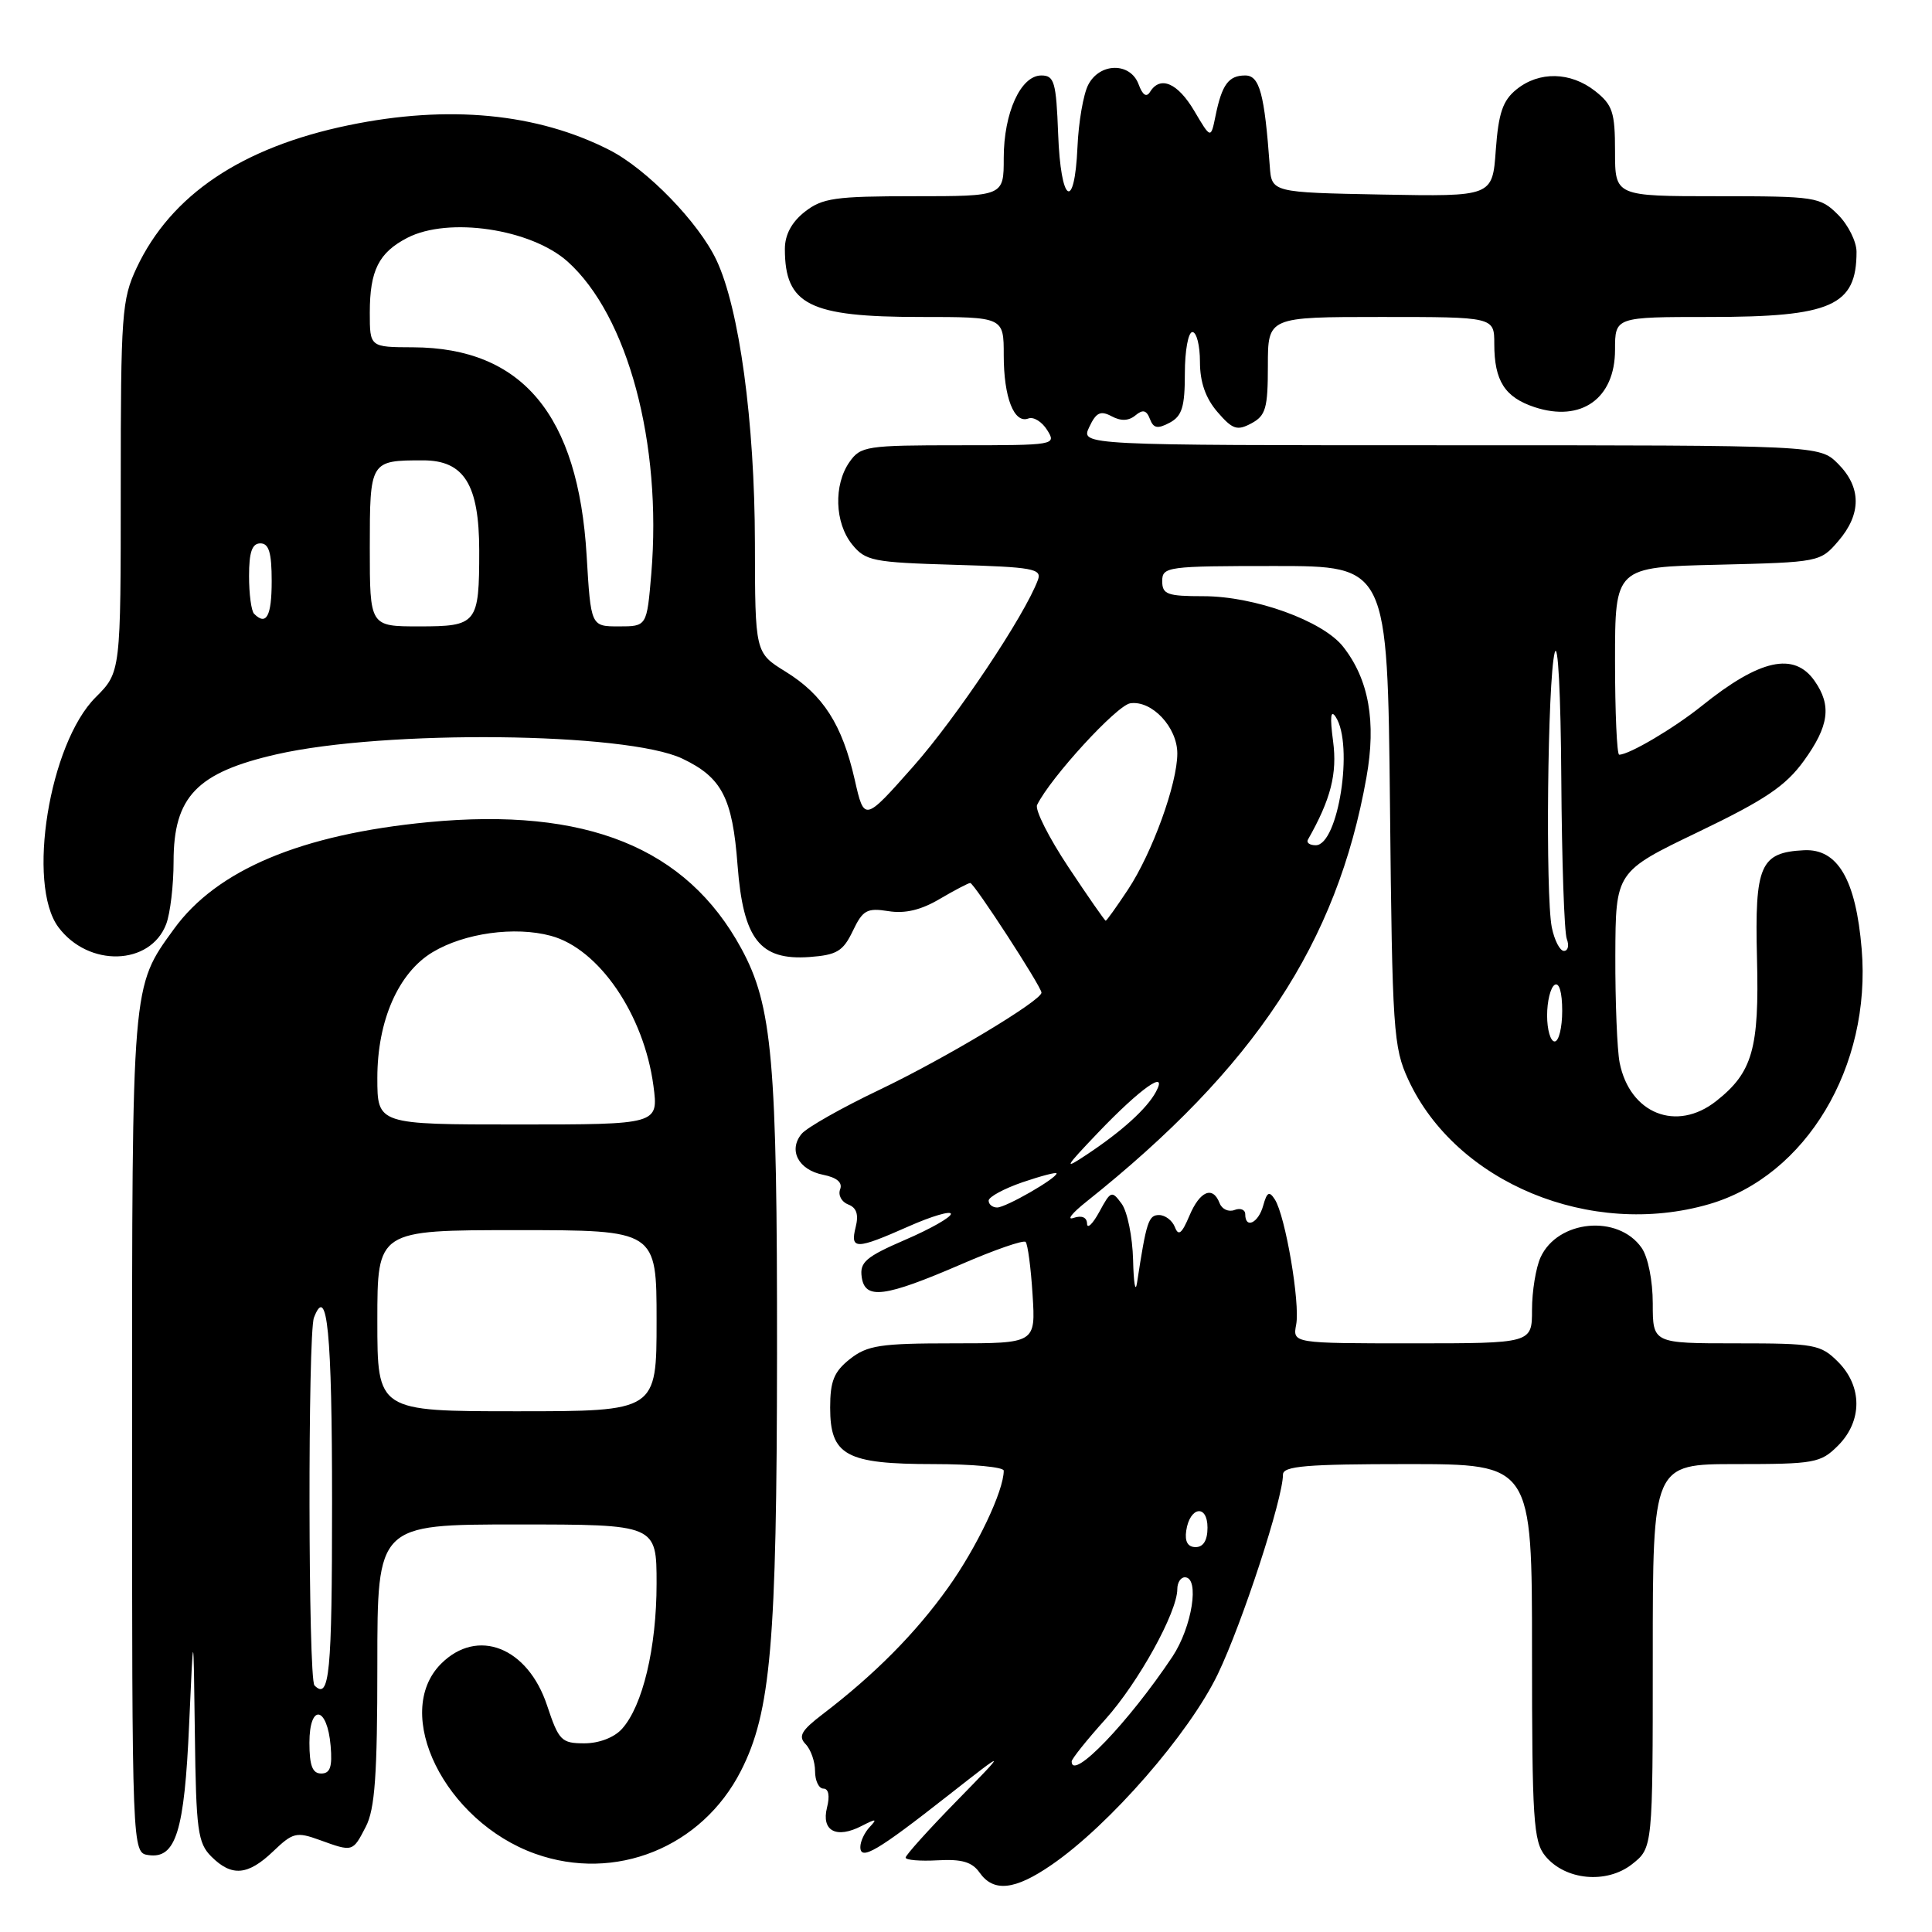 <?xml version="1.0" encoding="UTF-8" standalone="no"?>
<!DOCTYPE svg PUBLIC "-//W3C//DTD SVG 1.1//EN" "http://www.w3.org/Graphics/SVG/1.1/DTD/svg11.dtd" >
<svg xmlns="http://www.w3.org/2000/svg" xmlns:xlink="http://www.w3.org/1999/xlink" version="1.1" viewBox="0 0 256 256">
 <g >
 <path fill="currentColor"
d=" M 139.33 247.11 C 147.02 241.83 157.59 229.69 161.37 221.82 C 164.63 215.03 170.00 198.57 170.00 195.39 C 170.00 194.26 173.09 194.00 186.50 194.00 C 203.00 194.00 203.00 194.00 203.00 218.89 C 203.00 241.11 203.19 244.01 204.75 245.92 C 207.39 249.15 212.87 249.67 216.25 247.02 C 219.00 244.85 219.00 244.85 219.00 219.43 C 219.00 194.00 219.00 194.00 230.05 194.00 C 240.44 194.00 241.24 193.86 243.55 191.55 C 246.79 188.30 246.79 183.70 243.55 180.45 C 241.24 178.14 240.44 178.00 230.05 178.00 C 219.00 178.00 219.00 178.00 219.00 172.72 C 219.00 169.69 218.37 166.55 217.52 165.34 C 214.40 160.88 206.40 161.64 204.13 166.61 C 203.51 167.98 203.00 171.10 203.00 173.55 C 203.00 178.00 203.00 178.00 187.14 178.00 C 171.28 178.00 171.28 178.00 171.75 175.51 C 172.29 172.68 170.32 161.10 168.92 158.93 C 168.18 157.78 167.88 157.95 167.38 159.75 C 166.75 162.05 165.00 162.89 165.00 160.89 C 165.00 160.28 164.36 160.03 163.58 160.33 C 162.80 160.63 161.92 160.23 161.61 159.44 C 160.71 157.08 158.99 157.80 157.60 161.10 C 156.60 163.47 156.15 163.83 155.68 162.60 C 155.34 161.72 154.39 161.00 153.58 161.00 C 152.18 161.00 151.90 161.87 150.66 170.00 C 150.44 171.38 150.21 170.00 150.14 166.94 C 150.06 163.88 149.38 160.54 148.63 159.51 C 147.32 157.72 147.18 157.78 145.67 160.57 C 144.79 162.18 144.06 162.89 144.04 162.14 C 144.02 161.30 143.34 161.01 142.25 161.38 C 141.29 161.71 142.05 160.74 143.94 159.24 C 166.27 141.45 177.16 124.97 181.06 103.01 C 182.38 95.63 181.38 90.02 177.97 85.69 C 175.28 82.27 166.24 79.00 159.46 79.00 C 154.67 79.00 154.00 78.76 154.00 77.00 C 154.00 75.09 154.67 75.00 168.93 75.00 C 183.85 75.00 183.85 75.00 184.18 106.75 C 184.48 136.59 184.63 138.78 186.61 143.07 C 192.93 156.73 210.78 164.11 226.46 159.56 C 239.32 155.82 247.99 141.32 246.68 125.74 C 245.91 116.55 243.51 112.44 239.04 112.66 C 233.23 112.95 232.50 114.64 232.81 126.98 C 233.12 138.98 232.22 142.11 227.39 145.91 C 222.14 150.04 215.96 147.57 214.61 140.81 C 214.28 139.13 214.02 132.74 214.04 126.62 C 214.08 115.50 214.08 115.50 225.05 110.23 C 233.89 105.98 236.59 104.16 239.01 100.83 C 242.36 96.20 242.73 93.49 240.44 90.22 C 237.72 86.34 233.18 87.35 225.50 93.53 C 221.83 96.48 215.88 100.00 214.55 100.00 C 214.25 100.00 214.00 94.41 214.00 87.58 C 214.00 75.15 214.00 75.15 227.59 74.83 C 241.07 74.50 241.20 74.48 243.59 71.69 C 246.67 68.11 246.65 64.56 243.55 61.45 C 241.09 59.00 241.09 59.00 192.14 59.00 C 143.19 59.00 143.19 59.00 144.33 56.59 C 145.24 54.65 145.82 54.37 147.30 55.16 C 148.53 55.82 149.56 55.78 150.45 55.04 C 151.43 54.22 151.92 54.34 152.37 55.52 C 152.84 56.76 153.39 56.86 154.99 56.01 C 156.63 55.13 157.00 53.92 157.00 49.46 C 157.00 46.46 157.45 44.00 158.00 44.00 C 158.55 44.00 159.00 45.77 159.00 47.94 C 159.00 50.63 159.74 52.75 161.31 54.58 C 163.32 56.91 163.92 57.11 165.81 56.10 C 167.72 55.08 168.00 54.09 168.00 48.46 C 168.00 42.00 168.00 42.00 183.00 42.00 C 198.00 42.00 198.00 42.00 198.00 45.57 C 198.00 50.46 199.39 52.64 203.34 53.95 C 209.53 55.99 214.00 52.80 214.00 46.35 C 214.00 42.00 214.00 42.00 226.55 42.00 C 242.68 42.00 246.00 40.53 246.00 33.37 C 246.00 32.02 244.90 29.80 243.55 28.45 C 241.18 26.09 240.59 26.00 227.55 26.00 C 214.00 26.00 214.00 26.00 214.00 20.07 C 214.00 14.86 213.68 13.90 211.37 12.07 C 208.10 9.50 203.94 9.42 200.94 11.85 C 199.12 13.32 198.56 14.98 198.20 19.88 C 197.76 26.05 197.76 26.05 183.13 25.78 C 168.50 25.50 168.50 25.50 168.25 22.00 C 167.55 12.40 166.90 10.00 165.00 10.00 C 162.79 10.00 161.91 11.20 161.06 15.37 C 160.44 18.41 160.44 18.41 158.25 14.70 C 156.06 10.99 153.74 9.99 152.39 12.17 C 151.91 12.95 151.40 12.61 150.87 11.17 C 149.78 8.23 145.71 8.28 144.19 11.25 C 143.55 12.49 142.91 16.20 142.77 19.50 C 142.38 28.16 140.55 26.91 140.21 17.75 C 139.95 10.86 139.70 10.00 137.98 10.00 C 135.25 10.00 133.00 14.95 133.00 20.95 C 133.00 26.00 133.00 26.00 121.13 26.00 C 110.65 26.00 108.96 26.24 106.63 28.07 C 104.89 29.44 104.00 31.11 104.00 32.99 C 104.00 40.38 107.22 42.00 121.95 42.00 C 133.00 42.00 133.00 42.00 133.00 47.07 C 133.00 52.67 134.37 56.18 136.27 55.45 C 136.95 55.19 138.07 55.88 138.76 56.99 C 140.00 58.97 139.79 59.00 127.07 59.00 C 114.81 59.00 114.03 59.12 112.56 61.22 C 110.44 64.25 110.60 69.28 112.91 72.14 C 114.69 74.33 115.64 74.52 126.48 74.84 C 136.86 75.14 138.08 75.36 137.53 76.84 C 135.79 81.54 126.73 95.10 121.01 101.56 C 114.52 108.89 114.52 108.89 113.25 103.29 C 111.59 96.01 109.07 92.07 104.10 89.00 C 100.05 86.50 100.05 86.50 100.03 71.93 C 100.00 55.87 97.96 40.86 94.93 34.46 C 92.57 29.47 85.74 22.43 80.78 19.89 C 71.19 14.99 59.42 13.86 46.21 16.59 C 32.03 19.52 22.65 25.82 18.10 35.50 C 16.14 39.67 16.00 41.66 16.00 64.52 C 16.00 89.07 16.00 89.07 12.67 92.40 C 6.52 98.54 3.51 117.19 7.74 122.86 C 11.73 128.20 19.92 127.96 22.02 122.45 C 22.56 121.03 23.00 117.30 23.00 114.16 C 23.00 105.57 26.08 102.36 36.65 99.95 C 51.05 96.67 83.00 97.01 90.41 100.52 C 95.65 103.01 97.06 105.72 97.73 114.64 C 98.48 124.47 100.68 127.28 107.26 126.81 C 110.89 126.54 111.71 126.05 113.00 123.36 C 114.32 120.59 114.88 120.28 117.71 120.73 C 119.91 121.09 122.05 120.58 124.51 119.12 C 126.49 117.96 128.32 117.00 128.56 117.00 C 129.07 117.00 138.00 130.75 138.00 131.53 C 138.00 132.59 125.16 140.29 116.48 144.43 C 111.53 146.79 106.91 149.41 106.22 150.24 C 104.43 152.40 105.79 155.01 109.05 155.66 C 110.90 156.03 111.67 156.69 111.32 157.60 C 111.03 158.36 111.51 159.26 112.39 159.60 C 113.50 160.02 113.80 160.93 113.38 162.60 C 112.63 165.61 113.40 165.60 120.38 162.51 C 123.47 161.14 126.00 160.40 126.00 160.85 C 126.00 161.30 123.27 162.85 119.92 164.29 C 114.74 166.53 113.90 167.25 114.18 169.21 C 114.61 172.25 117.19 171.92 127.42 167.50 C 131.80 165.60 135.62 164.28 135.90 164.56 C 136.18 164.85 136.60 167.98 136.82 171.54 C 137.23 178.00 137.23 178.00 126.25 178.00 C 116.66 178.00 114.94 178.26 112.63 180.07 C 110.51 181.75 110.00 182.99 110.00 186.52 C 110.00 192.86 112.09 194.00 123.72 194.00 C 128.83 194.00 133.00 194.39 133.00 194.87 C 133.00 197.55 129.45 205.02 125.62 210.38 C 121.32 216.41 115.90 221.88 108.98 227.16 C 106.18 229.30 105.74 230.07 106.75 231.11 C 107.44 231.82 108.00 233.43 108.00 234.70 C 108.00 235.96 108.50 237.00 109.11 237.00 C 109.79 237.00 109.98 237.96 109.58 239.52 C 108.81 242.61 110.82 243.68 114.17 241.95 C 116.10 240.96 116.28 240.98 115.25 242.08 C 114.56 242.80 114.00 244.00 114.00 244.74 C 114.00 246.60 116.22 245.30 125.68 237.87 C 133.50 231.74 133.50 231.74 126.75 238.65 C 123.04 242.44 120.00 245.82 120.00 246.14 C 120.00 246.47 121.91 246.63 124.25 246.50 C 127.44 246.32 128.81 246.72 129.80 248.13 C 131.65 250.76 134.47 250.46 139.33 247.11 Z  M 36.21 245.30 C 38.80 242.82 39.29 242.70 42.33 243.80 C 46.77 245.41 46.73 245.42 48.47 242.05 C 49.68 239.72 50.00 235.22 50.00 220.55 C 50.00 202.00 50.00 202.00 68.50 202.00 C 87.00 202.00 87.00 202.00 87.00 209.84 C 87.00 218.33 85.16 226.06 82.41 229.09 C 81.39 230.23 79.37 231.00 77.43 231.00 C 74.39 231.00 74.04 230.64 72.49 225.98 C 69.93 218.26 63.27 215.64 58.45 220.45 C 51.87 227.04 58.95 241.35 70.91 245.63 C 81.52 249.42 93.00 244.80 98.17 234.66 C 102.14 226.89 102.93 217.75 102.96 179.50 C 102.99 140.49 102.35 133.25 98.22 125.67 C 90.94 112.29 77.66 106.94 56.75 108.94 C 39.90 110.56 28.72 115.26 23.04 123.11 C 17.43 130.85 17.50 129.96 17.50 190.00 C 17.50 245.50 17.50 245.50 19.68 245.81 C 23.30 246.33 24.44 242.67 25.06 228.50 C 25.64 215.50 25.64 215.50 25.82 229.75 C 25.98 242.53 26.21 244.21 28.00 246.00 C 30.70 248.70 32.85 248.52 36.21 245.30 Z  M 142.00 233.40 C 142.00 233.07 144.00 230.56 146.45 227.84 C 150.84 222.96 156.00 213.62 156.00 210.56 C 156.00 209.70 156.45 209.00 157.00 209.00 C 159.00 209.00 157.96 215.59 155.35 219.52 C 149.53 228.24 142.00 236.08 142.00 233.40 Z  M 157.18 202.83 C 157.65 199.63 160.00 199.28 160.00 202.42 C 160.00 204.10 159.45 205.00 158.43 205.00 C 157.39 205.00 156.97 204.27 157.18 202.83 Z  M 131.00 159.09 C 131.00 158.60 133.03 157.50 135.50 156.65 C 137.97 155.81 140.00 155.28 140.00 155.48 C 140.00 156.14 133.28 160.00 132.13 160.00 C 131.51 160.00 131.00 159.59 131.00 159.09 Z  M 145.50 150.08 C 151.12 144.20 154.83 141.58 153.17 144.67 C 151.97 146.90 148.66 149.90 144.00 152.99 C 140.87 155.07 141.03 154.77 145.50 150.08 Z  M 205.00 134.56 C 205.00 132.67 205.45 130.84 206.00 130.50 C 206.60 130.13 207.00 131.49 207.00 133.94 C 207.00 136.17 206.55 138.00 206.00 138.00 C 205.45 138.00 205.00 136.45 205.00 134.56 Z  M 205.62 122.88 C 204.77 118.58 205.06 90.20 206.00 86.50 C 206.44 84.78 206.81 91.92 206.88 103.17 C 206.95 113.99 207.27 123.55 207.61 124.42 C 207.94 125.29 207.77 126.00 207.23 126.00 C 206.69 126.00 205.97 124.59 205.62 122.88 Z  M 141.58 114.91 C 138.98 111.00 137.11 107.29 137.42 106.66 C 139.20 103.03 147.98 93.45 149.77 93.19 C 152.63 92.77 156.00 96.36 156.00 99.84 C 156.00 103.86 152.68 113.01 149.46 117.88 C 147.96 120.14 146.64 122.00 146.51 122.00 C 146.39 122.00 144.17 118.81 141.58 114.91 Z  M 173.31 111.25 C 176.34 105.92 177.21 102.51 176.64 98.21 C 176.21 94.98 176.32 93.97 176.99 95.00 C 179.40 98.69 177.33 112.00 174.34 112.00 C 173.54 112.00 173.07 111.66 173.31 111.25 Z  M 49.00 72.61 C 49.00 61.05 49.03 61.00 56.06 61.00 C 61.50 61.00 63.49 64.21 63.50 72.95 C 63.50 82.66 63.23 83.00 55.53 83.00 C 49.00 83.00 49.00 83.00 49.00 72.61 Z  M 77.73 73.59 C 76.62 54.98 69.20 46.08 54.75 46.02 C 49.00 46.00 49.00 46.00 49.00 41.43 C 49.00 35.83 50.19 33.47 53.98 31.51 C 59.42 28.70 70.34 30.32 75.20 34.65 C 83.19 41.81 87.74 58.76 86.30 76.02 C 85.71 83.00 85.71 83.00 82.00 83.00 C 78.29 83.00 78.29 83.00 77.73 73.59 Z  M 33.67 81.33 C 33.30 80.97 33.00 78.72 33.00 76.33 C 33.00 73.15 33.40 72.00 34.50 72.00 C 35.63 72.00 36.00 73.22 36.00 77.00 C 36.00 81.65 35.29 82.96 33.67 81.33 Z  M 41.00 230.92 C 41.00 225.71 43.36 226.05 43.81 231.33 C 44.05 234.12 43.75 235.00 42.56 235.00 C 41.40 235.00 41.00 233.95 41.00 230.92 Z  M 41.67 223.33 C 40.83 222.50 40.78 176.75 41.60 174.59 C 43.36 170.01 44.00 176.54 44.00 199.06 C 44.00 221.83 43.66 225.33 41.67 223.33 Z  M 50.00 175.00 C 50.00 163.00 50.00 163.00 68.50 163.00 C 87.00 163.00 87.00 163.00 87.00 175.00 C 87.00 187.00 87.00 187.00 68.50 187.00 C 50.00 187.00 50.00 187.00 50.00 175.00 Z  M 50.00 142.82 C 50.00 135.24 52.79 128.89 57.32 126.17 C 61.53 123.64 68.21 122.71 72.99 124.00 C 79.36 125.71 85.32 134.43 86.58 143.85 C 87.26 149.00 87.26 149.00 68.63 149.00 C 50.00 149.00 50.00 149.00 50.00 142.82 Z "/>
</g>
</svg>